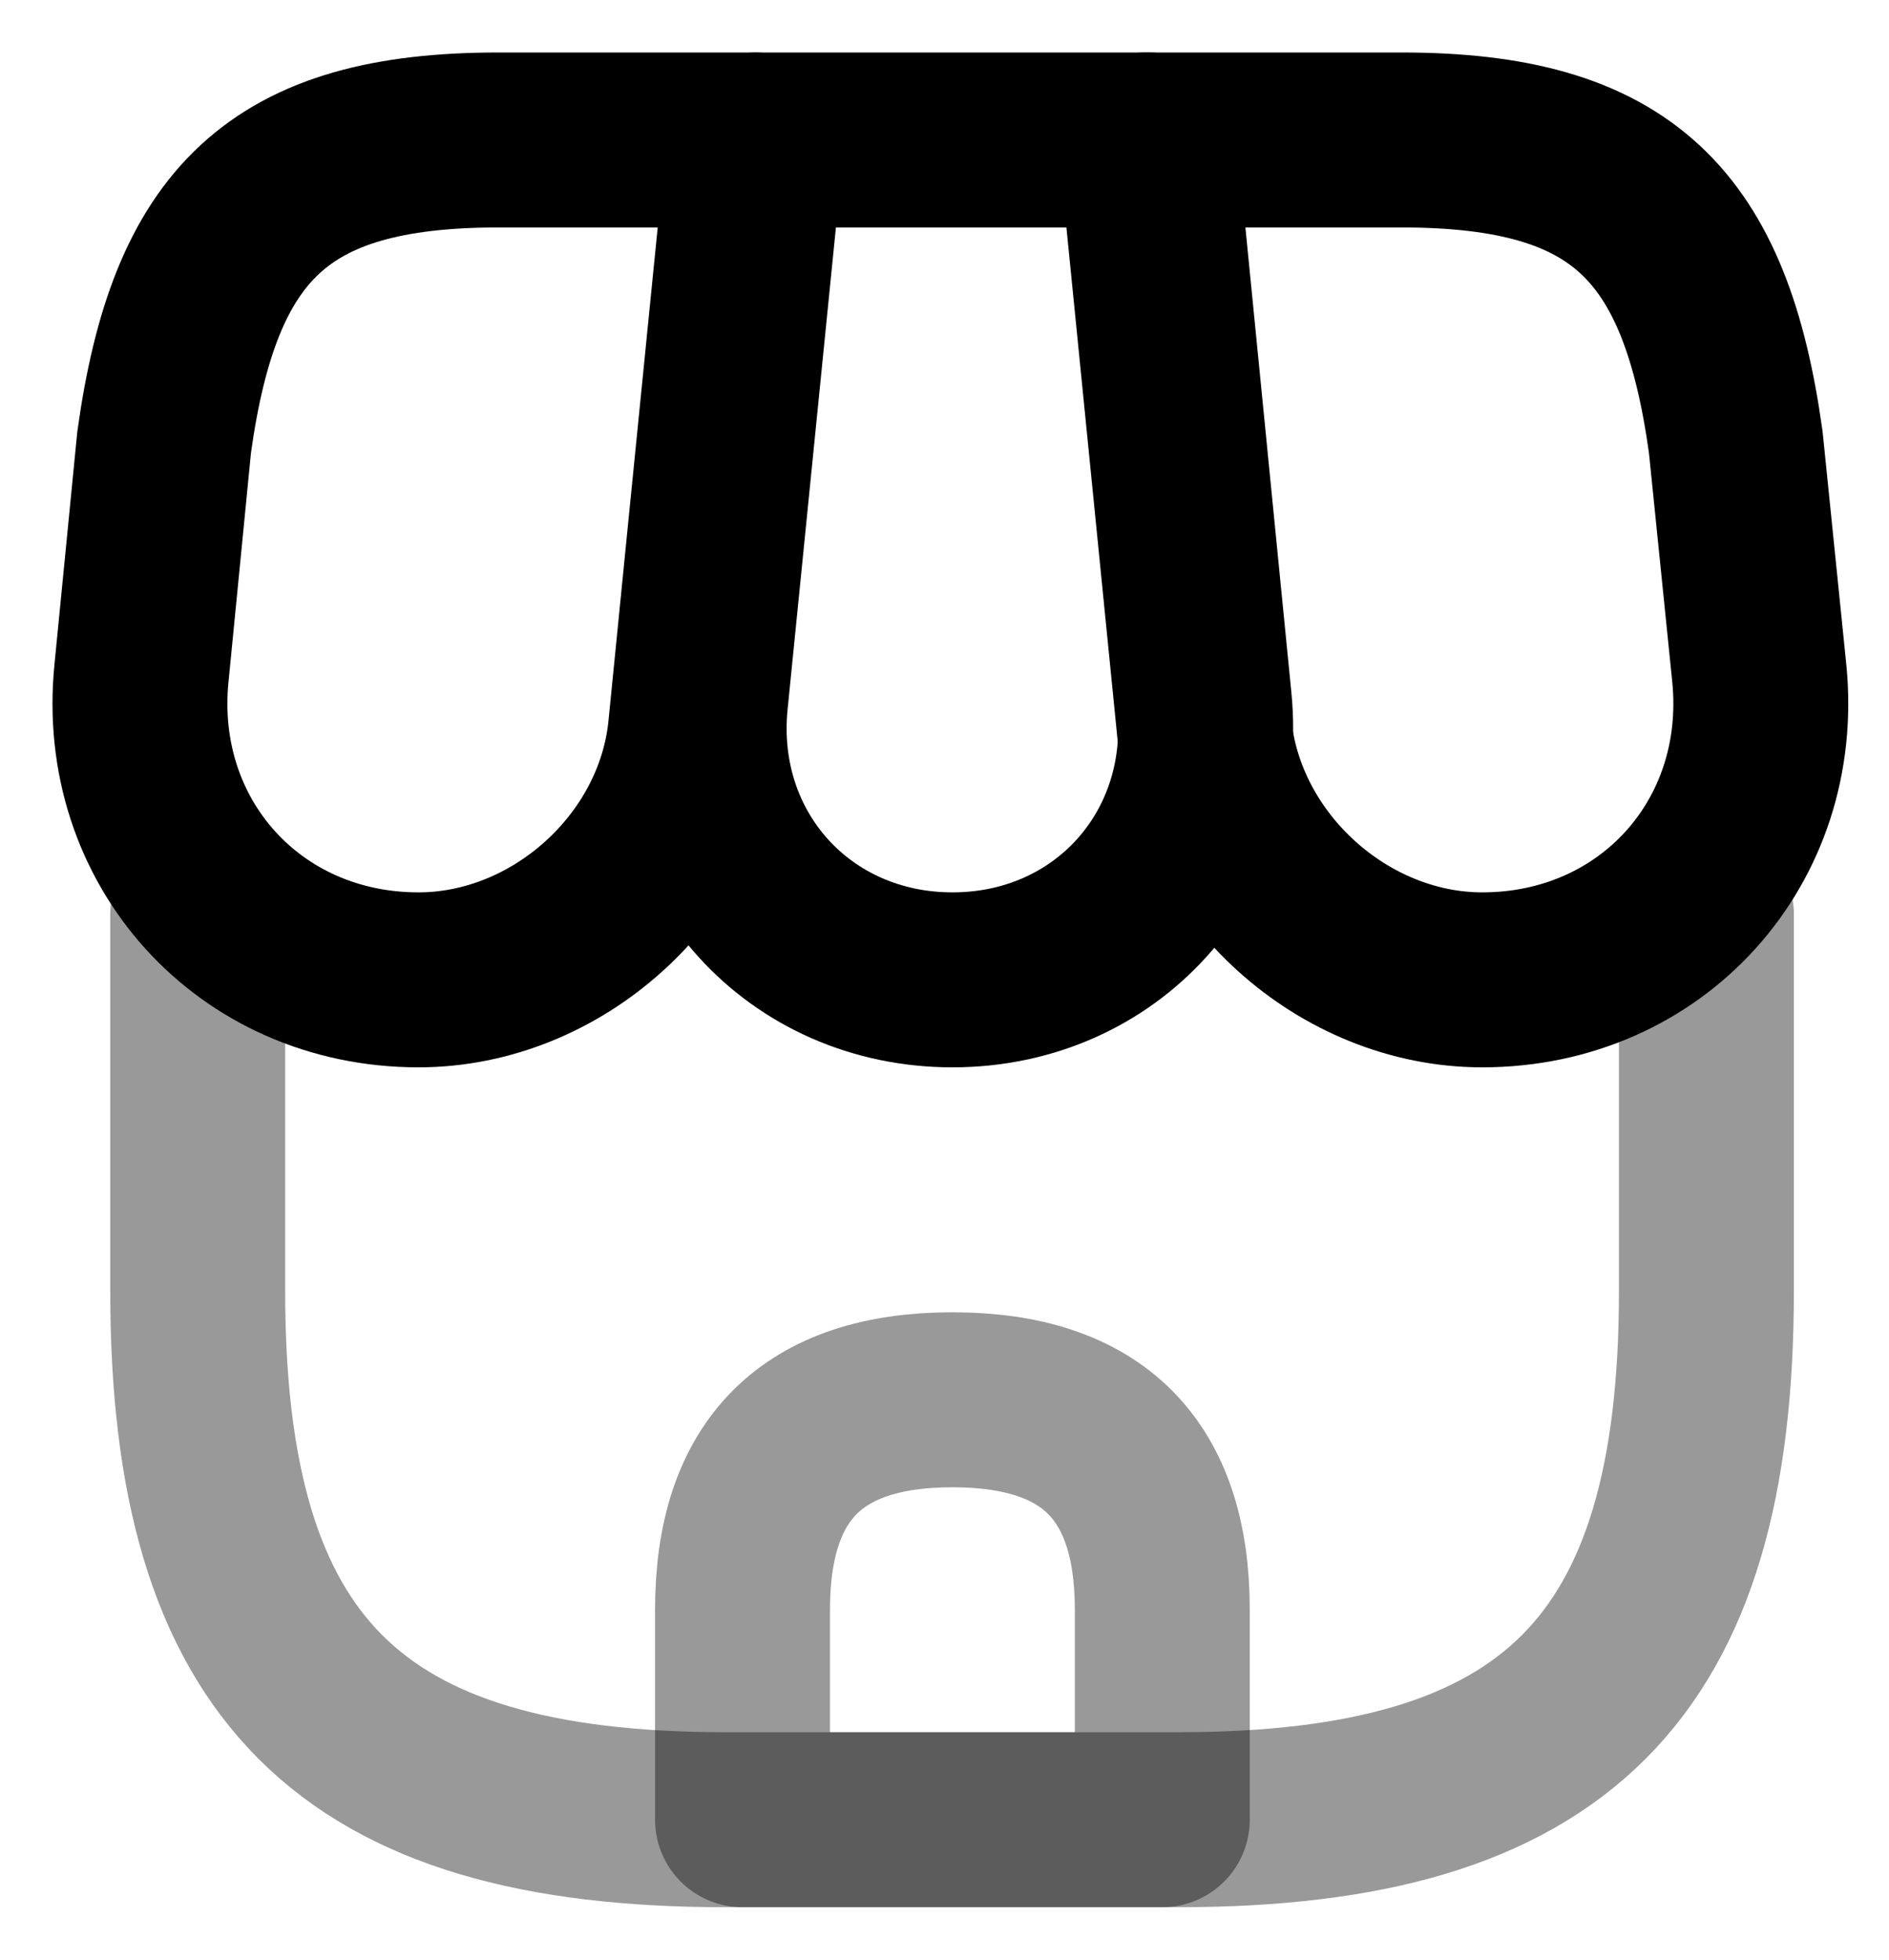 <svg fill="none" xmlns="http://www.w3.org/2000/svg" viewBox="0 0 27 28">
    <path opacity=".4"
        d="M2.826 13.064v5.388c0 5.388 2.16 7.548 7.548 7.548h6.468c5.388 0 7.548-2.16 7.548-7.548v-5.388"
        stroke="currentColor" stroke-width="2.5" stroke-linecap="round" stroke-linejoin="round" />
    <path d="M13.614 14c2.195 0 3.816-1.788 3.6-3.984L16.421 2h-5.604l-.804 8.016C9.796 12.212 11.418 14 13.614 14Z"
        stroke="currentColor" stroke-width="2.5" stroke-linecap="round" stroke-linejoin="round" />
    <path
        d="M21.186 14c2.424 0 4.2-1.968 3.96-4.38l-.336-3.3C24.378 3.2 23.178 2 20.034 2h-3.66l.84 8.412c.204 1.98 1.992 3.588 3.972 3.588ZM5.982 14c1.98 0 3.768-1.608 3.96-3.588l.264-2.652.576-5.76h-3.66C3.978 2 2.778 3.2 2.346 6.32l-.324 3.3C1.782 12.032 3.558 14 5.982 14Z"
        stroke="currentColor" stroke-width="2.5" stroke-linecap="round" stroke-linejoin="round" />
    <path opacity=".4" d="M13.613 20c-2.004 0-3 .996-3 3v3h6v-3c0-2.004-.996-3-3-3Z" stroke="currentColor" stroke-width="2.5"
        stroke-linecap="round" stroke-linejoin="round" />
</svg>